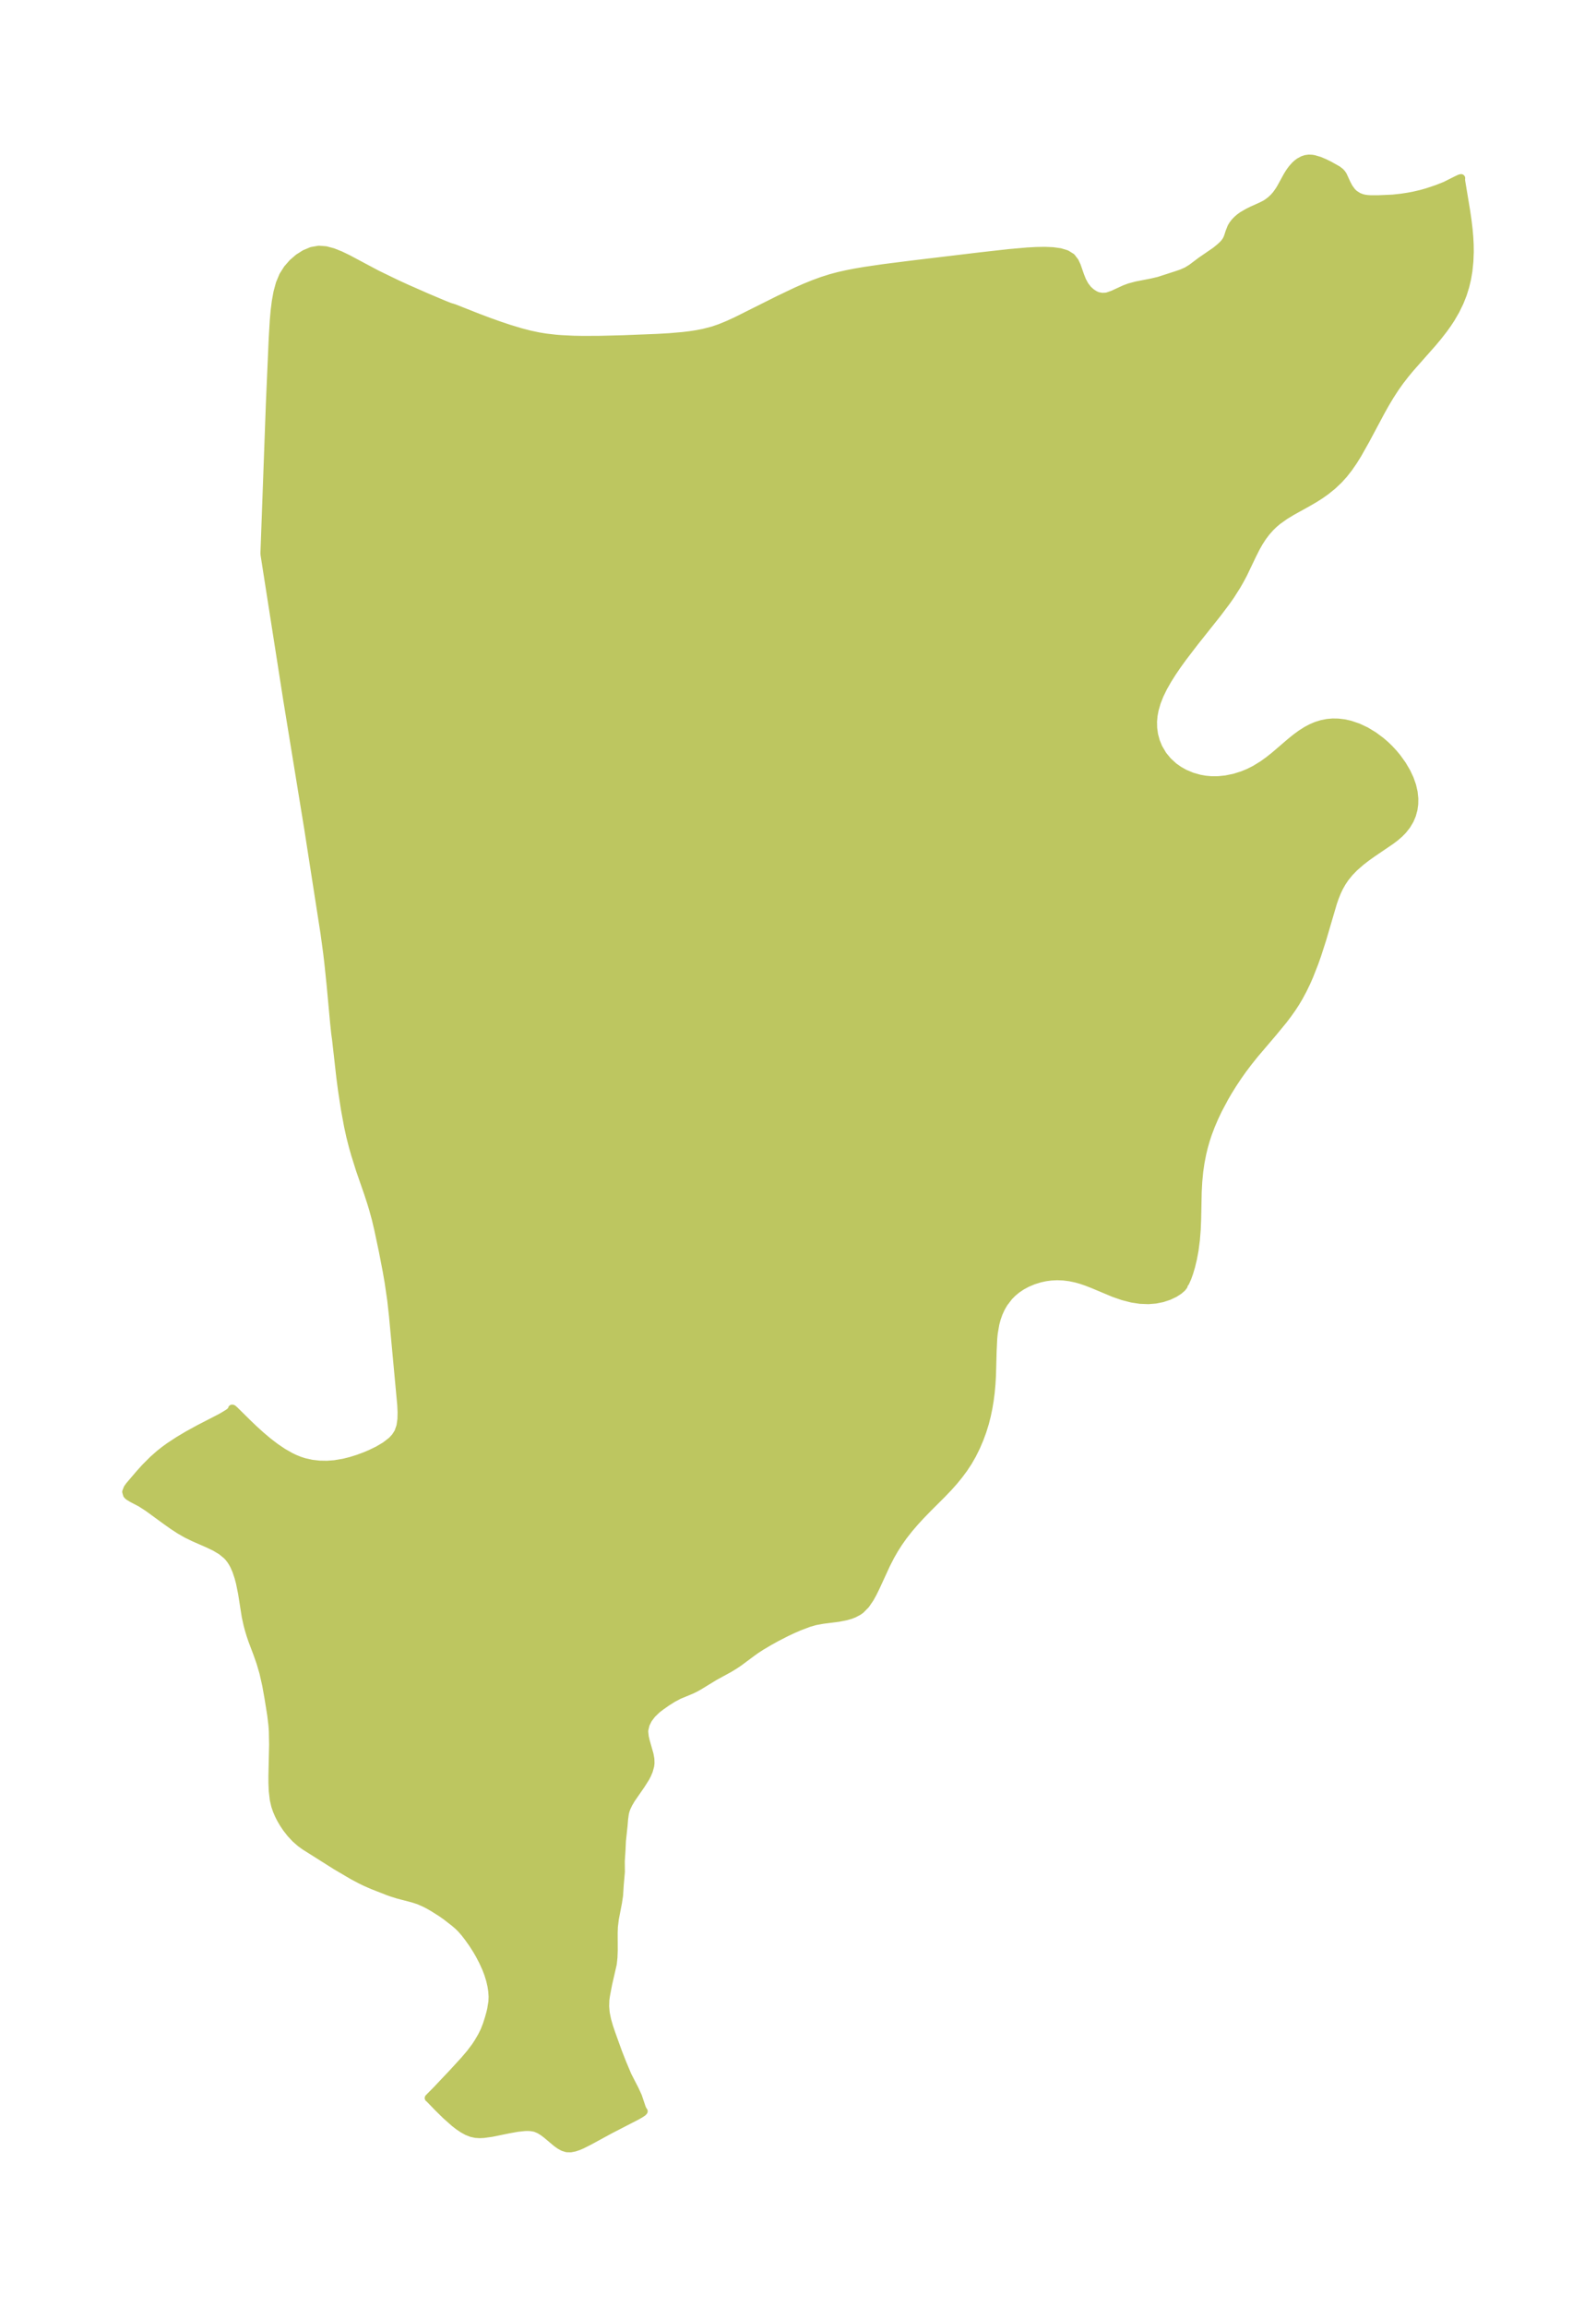 <?xml version="1.0" encoding="UTF-8"?>
<!DOCTYPE svg  PUBLIC '-//W3C//DTD SVG 1.1//EN'  'http://www.w3.org/Graphics/SVG/1.1/DTD/svg11.dtd'>
<svg width="194.22pt" height="280.51pt" version="1.1" viewBox="0 0 194.22 280.51" xmlns="http://www.w3.org/2000/svg" xmlns:xlink="http://www.w3.org/1999/xlink">
 <defs>
  <style type="text/css">*{stroke-linejoin: round; stroke-linecap: butt}</style>
 </defs>
 <g id="figure_1">
  <g id="patch_1">
   <path d="m0 280.51h194.22v-280.51h-194.22v280.51z" fill="none"/>
  </g>
  <g id="axes_1">
   <g id="PatchCollection_1">
    <defs>
     <path id="me74d0c46c1" d="m166.36-256.3 0.408 0.029 1.006-8.21e-4 1.716-0.076 1.022-0.112 0.841-0.127 0.676-0.126 0.925-0.215 0.715-0.203 1.183-0.394 1.048-0.414 1.383-0.694 0.377-0.175 0.143-0.033-0.023 0.096 0.026 0.273 0.596 3.581 0.166 1.131 0.138 1.151 0.08 0.916 0.048 0.913 0.012 0.905-0.046 1.163-0.117 1.138-0.16 0.946-0.217 0.921-0.311 0.992-0.381 0.957-0.489 1.002-0.557 0.96-0.432 0.657-0.458 0.639-0.641 0.825-0.667 0.803-2.731 3.091-0.637 0.765-0.649 0.839-0.613 0.864-0.613 0.948-0.578 0.97-0.536 0.959-1.852 3.464-0.962 1.706-0.523 0.838-0.557 0.807-0.581 0.742-0.628 0.697-0.764 0.722-0.819 0.66-0.687 0.483-0.71 0.45-0.879 0.509-1.804 0.999-0.888 0.537-0.89 0.633-0.46 0.39-0.432 0.419-0.496 0.559-0.452 0.599-0.414 0.641-0.379 0.669-0.424 0.838-1.115 2.329-0.389 0.732-0.414 0.723-0.749 1.181-0.51 0.728-1.084 1.439-2.846 3.58-1.394 1.823-0.668 0.927-0.602 0.885-0.566 0.898-0.518 0.912-0.453 0.929-0.345 0.879-0.258 0.891-0.133 0.708-0.065 0.71 0.015 0.823 0.112 0.808 0.217 0.803 0.314 0.768 0.534 0.908 0.614 0.745 0.717 0.655 0.643 0.455 0.692 0.386 0.881 0.368 0.925 0.264 0.708 0.126 0.719 0.065 0.894-0.005 0.896-0.093 1.014-0.207 0.995-0.31 0.783-0.322 0.76-0.384 0.942-0.58 0.732-0.527 0.709-0.564 1.97-1.688 0.633-0.51 0.626-0.456 0.644-0.408 0.591-0.314 0.608-0.259 0.654-0.204 0.667-0.132 0.657-0.058 0.661 0.01 0.727 0.085 0.721 0.158 0.985 0.333 0.955 0.449 0.957 0.58 0.905 0.676 0.505 0.438 0.482 0.465 0.496 0.534 0.464 0.56 0.608 0.851 0.524 0.889 0.384 0.818 0.294 0.836 0.179 0.785 0.082 0.786-0.012 0.664-0.09 0.652-0.18 0.659-0.266 0.629-0.384 0.643-0.473 0.595-0.427 0.431-0.468 0.403-0.543 0.411-2.222 1.509-0.728 0.518-0.705 0.544-0.818 0.717-0.584 0.605-0.526 0.65-0.38 0.566-0.335 0.595-0.286 0.608-0.25 0.629-0.219 0.634-1.31 4.456-0.613 1.899-0.333 0.941-0.62 1.577-0.34 0.774-0.444 0.921-0.484 0.899-0.404 0.677-0.43 0.661-0.535 0.755-0.563 0.737-1.2 1.457-2.272 2.668-0.739 0.924-0.713 0.945-0.613 0.868-0.587 0.886-0.561 0.904-0.419 0.718-0.783 1.47-0.461 0.969-0.424 0.989-0.381 1.01-0.258 0.79-0.228 0.803-0.198 0.816-0.207 1.059-0.157 1.079-0.119 1.242-0.068 1.263-0.066 3.252-0.053 1.31-0.102 1.274-0.163 1.248-0.19 1.022-0.23 0.954-0.221 0.744-0.226 0.633-0.256 0.573-0.175 0.206-0.028 0.187-0.189 0.247-0.383 0.331-0.519 0.334-0.7 0.333-0.794 0.262-0.824 0.164-0.861 0.07-1.003-0.038-1.008-0.152-1.105-0.284-1.084-0.375-2.54-1.064-0.749-0.294-0.638-0.22-0.641-0.184-0.797-0.169-0.798-0.1-0.757-0.028-0.749 0.037-0.686 0.093-0.671 0.147-0.789 0.246-0.756 0.318-0.651 0.35-0.609 0.409-0.499 0.413-0.456 0.458-0.63 0.824-0.337 0.583-0.283 0.618-0.23 0.647-0.18 0.672-0.192 1.117-0.063 0.632-0.076 1.564-0.078 2.924-0.062 1.052-0.095 1.048-0.122 0.95-0.157 0.942-0.194 0.932-0.235 0.919-0.308 0.986-0.358 0.966-0.406 0.944-0.456 0.919-0.509 0.889-0.538 0.813-0.583 0.784-0.621 0.758-0.654 0.734-0.815 0.848-1.69 1.685-0.841 0.866-0.75 0.816-0.718 0.838-0.678 0.865-0.558 0.789-0.518 0.811-0.477 0.829-0.527 1.031-1.278 2.775-0.34 0.689-0.357 0.646-0.523 0.767-0.617 0.624-0.268 0.19-0.562 0.294-0.445 0.167-0.507 0.143-0.905 0.178-1.896 0.241-0.921 0.167-0.78 0.222-1.199 0.454-0.745 0.324-0.798 0.376-1.187 0.606-0.908 0.502-1.024 0.608-0.644 0.422-0.45 0.323-1.54 1.147-0.555 0.373-0.644 0.392-1.789 0.978-1.864 1.139-0.48 0.267-0.484 0.238-1.489 0.615-0.747 0.392-0.72 0.453-0.685 0.478-0.551 0.42-0.61 0.589-0.447 0.593-0.321 0.641-0.158 0.672-0.009 0.257 0.064 0.598 0.12 0.522 0.461 1.62 0.101 0.563 0.015 0.508-0.039 0.321-0.163 0.589-0.206 0.483-0.187 0.36-0.554 0.876-1.188 1.715-0.332 0.564-0.242 0.51-0.124 0.347-0.086 0.348-0.093 0.693-0.063 0.77-0.201 1.873-0.051 1.13-0.088 1.32 0.012 1.3-0.14 1.619-0.08 1.25-0.136 0.902-0.371 1.908-0.123 0.985-0.027 0.75 0.008 2.158-0.031 0.834-0.082 0.772-0.567 2.473-0.264 1.384-0.075 0.532-0.025 0.788 0.053 0.662 0.04 0.276 0.156 0.748 0.232 0.808 0.274 0.808 0.818 2.272 0.506 1.291 0.65 1.545 0.892 1.734 0.373 0.812 0.475 1.41 0.133 0.284 0.088 0.108-0.09 0.108-0.309 0.206-0.452 0.258-3.302 1.703-2.456 1.338-0.889 0.448-0.388 0.168-0.505 0.173-0.487 0.094-0.467-0.012-0.431-0.133-0.416-0.228-0.406-0.291-1.21-1.015-0.417-0.315-0.434-0.268-0.459-0.196-0.185-0.051-0.386-0.065-0.379-0.022-0.39 0.008-0.913 0.098-1.051 0.189-2.07 0.423-0.991 0.136-0.476 0.02-0.47-0.03-0.516-0.111-0.534-0.211-0.523-0.289-0.515-0.35-0.509-0.397-1.001-0.888-0.948-0.93-1.052-1.086-0.109-0.089 0.942-0.952 1.953-2.063 1.435-1.565 0.717-0.841 0.639-0.848 0.339-0.519 0.414-0.706 0.353-0.712 0.287-0.743 0.235-0.742 0.19-0.679 0.099-0.425 0.149-0.92 0.023-0.615-0.044-0.675-0.1-0.651-0.154-0.67-0.246-0.796-0.255-0.661-0.38-0.835-0.419-0.802-0.333-0.575-0.497-0.779-0.559-0.785-0.406-0.52-0.412-0.478-0.388-0.383-0.433-0.373-1.079-0.838-0.57-0.396-0.862-0.545-0.503-0.295-0.51-0.274-0.814-0.365-0.696-0.228-1.855-0.485-0.731-0.228-0.5-0.18-1.853-0.724-0.859-0.374-0.638-0.311-0.948-0.505-2.039-1.198-3.776-2.383-0.515-0.37-0.621-0.543-0.57-0.61-0.519-0.664-0.387-0.58-0.288-0.492-0.259-0.507-0.242-0.56-0.197-0.577-0.174-0.758-0.124-1.07-0.038-0.965-8.11e-4 -0.889 0.083-3.723-0.03-1.669-0.052-0.721-0.154-1.279-0.319-1.988-0.289-1.613-0.338-1.497-0.372-1.267-0.379-1.075-0.585-1.546-0.236-0.692-0.201-0.665-0.162-0.611-0.221-1.01-0.442-2.8-0.257-1.269-0.17-0.647-0.276-0.828-0.275-0.624-0.174-0.321-0.201-0.317-0.224-0.298-0.252-0.281-0.671-0.556-0.773-0.463-0.842-0.407-1.782-0.78-0.89-0.436-0.84-0.485-0.813-0.533-0.79-0.559-2.229-1.624-0.875-0.563-1.056-0.553-0.433-0.264-0.171-0.174-0.103-0.355 0.171-0.433 0.223-0.307 1.244-1.456 0.676-0.75 0.953-0.953 0.8-0.704 0.57-0.45 0.601-0.437 1.118-0.735 1.112-0.663 1.373-0.754 2.531-1.305 0.412-0.226 0.593-0.361 0.181-0.127 0.307-0.278 0.016-0.165 0.076 0.021 0.202 0.175 1.636 1.614 0.722 0.69 0.855 0.775 0.895 0.753 0.878 0.67 0.9 0.607 0.92 0.526 0.546 0.261 0.567 0.228 0.579 0.187 0.924 0.204 0.93 0.104 0.929 0.015 0.92-0.068 1.091-0.184 0.879-0.22 0.857-0.268 0.831-0.306 0.692-0.291 0.94-0.456 0.858-0.508 0.746-0.572 0.154-0.144 0.354-0.393 0.347-0.544 0.263-0.753 0.12-0.831 0.019-0.89-0.045-0.904-1.001-10.78-0.212-1.913-0.321-2.198-0.231-1.333-0.466-2.416-0.569-2.685-0.293-1.24-0.348-1.267-0.223-0.73-0.381-1.168-0.982-2.829-0.589-1.876-0.277-0.979-0.307-1.206-0.276-1.262-0.377-2.052-0.354-2.319-0.197-1.497-0.528-4.679-0.097-0.697-0.125-1.18-0.437-4.731-0.267-2.585-0.15-1.277-0.323-2.386-1.998-12.833-2.533-15.53-2.765-17.665-0.016-0.229 0.661-18.15 0.344-7.926 0.133-2.231 0.103-1.166 0.143-1.14 0.201-1.102 0.285-1.046 0.403-0.966 0.518-0.82 0.629-0.721 0.713-0.616 0.778-0.494 0.827-0.344 0.867-0.152 0.839 0.064 0.865 0.229 0.889 0.352 0.914 0.439 3.534 1.882 2.416 1.171 1.242 0.568 2.447 1.077 2.106 0.887 0.711 0.282 0.269 0.075 0.29 0.097 2.838 1.121 1.226 0.462 1.271 0.456 1.288 0.432 1.406 0.425 1.1 0.286 1.09 0.232 0.905 0.146 1.14 0.131 0.663 0.054 1.542 0.077 1.196 0.022 2.069-0.011 2.839-0.074 4.071-0.16 1.484-0.085 1.647-0.141 0.866-0.104 0.836-0.128 0.826-0.16 1.138-0.295 0.849-0.291 1.013-0.414 1.002-0.46 5.158-2.579 2.106-1.005 1.065-0.47 1.035-0.421 1.047-0.384 1.061-0.337 0.963-0.256 0.974-0.22 0.982-0.192 1.154-0.198 2.325-0.341 3.514-0.445 8.244-0.989 3.499-0.393 2.263-0.199 1.088-0.06 1.042-0.018 0.977 0.041 0.888 0.123 0.768 0.233 0.606 0.38 0.412 0.541 0.234 0.507 0.408 1.175 0.244 0.613 0.315 0.581 0.391 0.508 0.409 0.367 0.396 0.255 0.255 0.12 0.153 0.055 0.485 0.094 0.496-0.02 0.229-0.047 0.614-0.215 1.444-0.665 0.576-0.214 0.865-0.231 1.806-0.351 0.887-0.206 2.15-0.695 0.667-0.228 0.624-0.277 0.59-0.368 1.108-0.836 1.789-1.228 0.525-0.427 0.37-0.342 0.188-0.206 0.194-0.265 0.122-0.221 0.118-0.285 0.186-0.578 0.231-0.581 0.184-0.304 0.228-0.294 0.262-0.277 0.293-0.258 0.37-0.269 0.654-0.379 0.53-0.265 1.053-0.471 0.512-0.256 0.231-0.141 0.443-0.329 0.369-0.342 0.317-0.358 0.367-0.515 0.213-0.354 0.796-1.451 0.268-0.43 0.293-0.401 0.357-0.401 0.242-0.223 0.281-0.21 0.44-0.236 0.337-0.11 0.369-0.049 0.371 0.016 0.27 0.046 0.63 0.187 0.633 0.264 0.611 0.302 0.976 0.547 0.348 0.272 0.191 0.224 0.124 0.196 0.443 0.965 0.286 0.537 0.365 0.489 0.302 0.282 0.488 0.304 0.402 0.156 0.311 0.076 0.328 0.049" stroke="#bdc660"/>
    </defs>
    <g clip-path="url(#p5bda993d2f)">
     <use y="280.512" fill="#bdc660" stroke="#bdc660" xlink:href="#me74d0c46c1"/>
    </g>
   </g>
  </g>
 </g>
 <defs>
  <clipPath id="p5bda993d2f">
   <rect x="7.2" y="7.2" width="179.82" height="266.11"/>
  </clipPath>
 </defs>
</svg>
